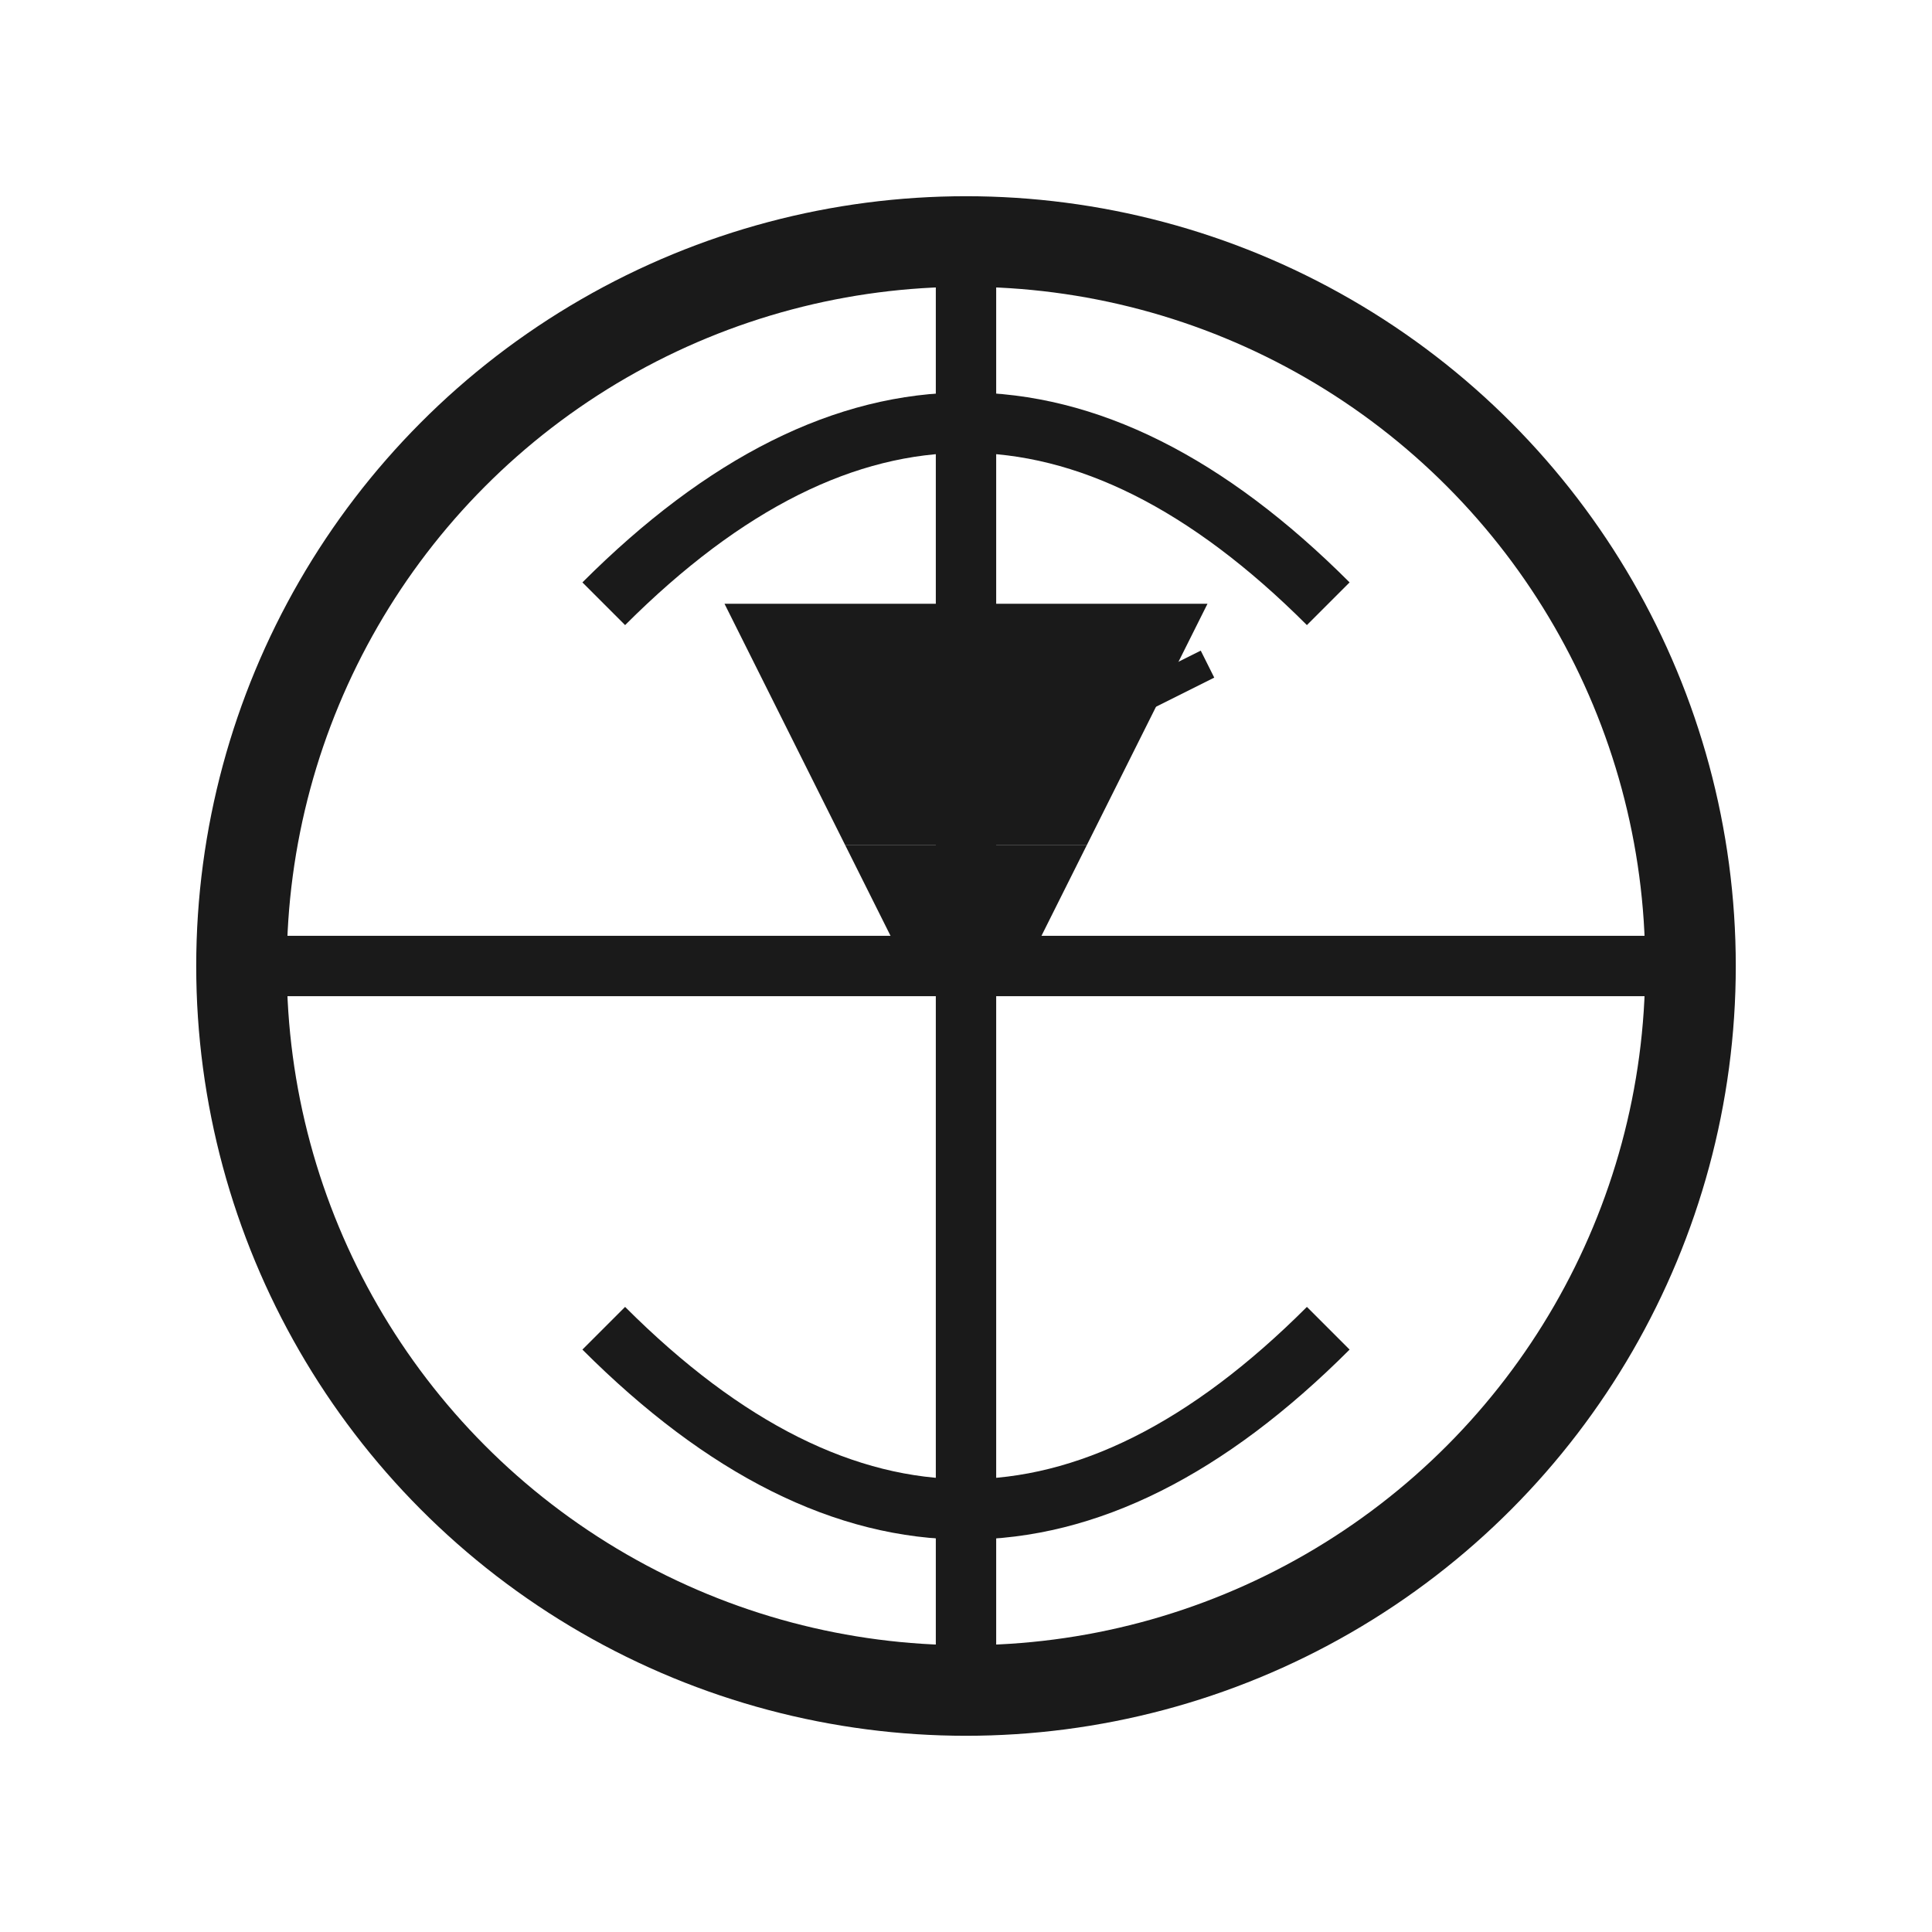 <svg width="32" height="32" viewBox="0 0 32 32" fill="none" xmlns="http://www.w3.org/2000/svg">
  <!-- Graduation Cap -->
  <g transform="translate(8, 8)">
    <!-- Cap base -->
    <path d="M4 2L12 2L10 6L6 6L4 2Z" fill="#1a1a1a"/>
    <!-- Cap top -->
    <path d="M6 6L10 6L9 8L7 8L6 6Z" fill="#1a1a1a"/>
    <!-- Tassel -->
    <circle cx="10" cy="4" r="0.8" fill="#1a1a1a"/>
    <path d="M10 4L12 3" stroke="#1a1a1a" stroke-width="0.5"/>
  </g>
  
  <!-- Globe outline -->
  <circle cx="16" cy="16" r="12" stroke="#1a1a1a" stroke-width="1.5" fill="none"/>
  <path d="M4 16h24M16 4v24" stroke="#1a1a1a" stroke-width="1"/>
  <path d="M10 10c4-4 8-4 12 0M10 22c4 4 8 4 12 0" stroke="#1a1a1a" stroke-width="1"/>
</svg>

